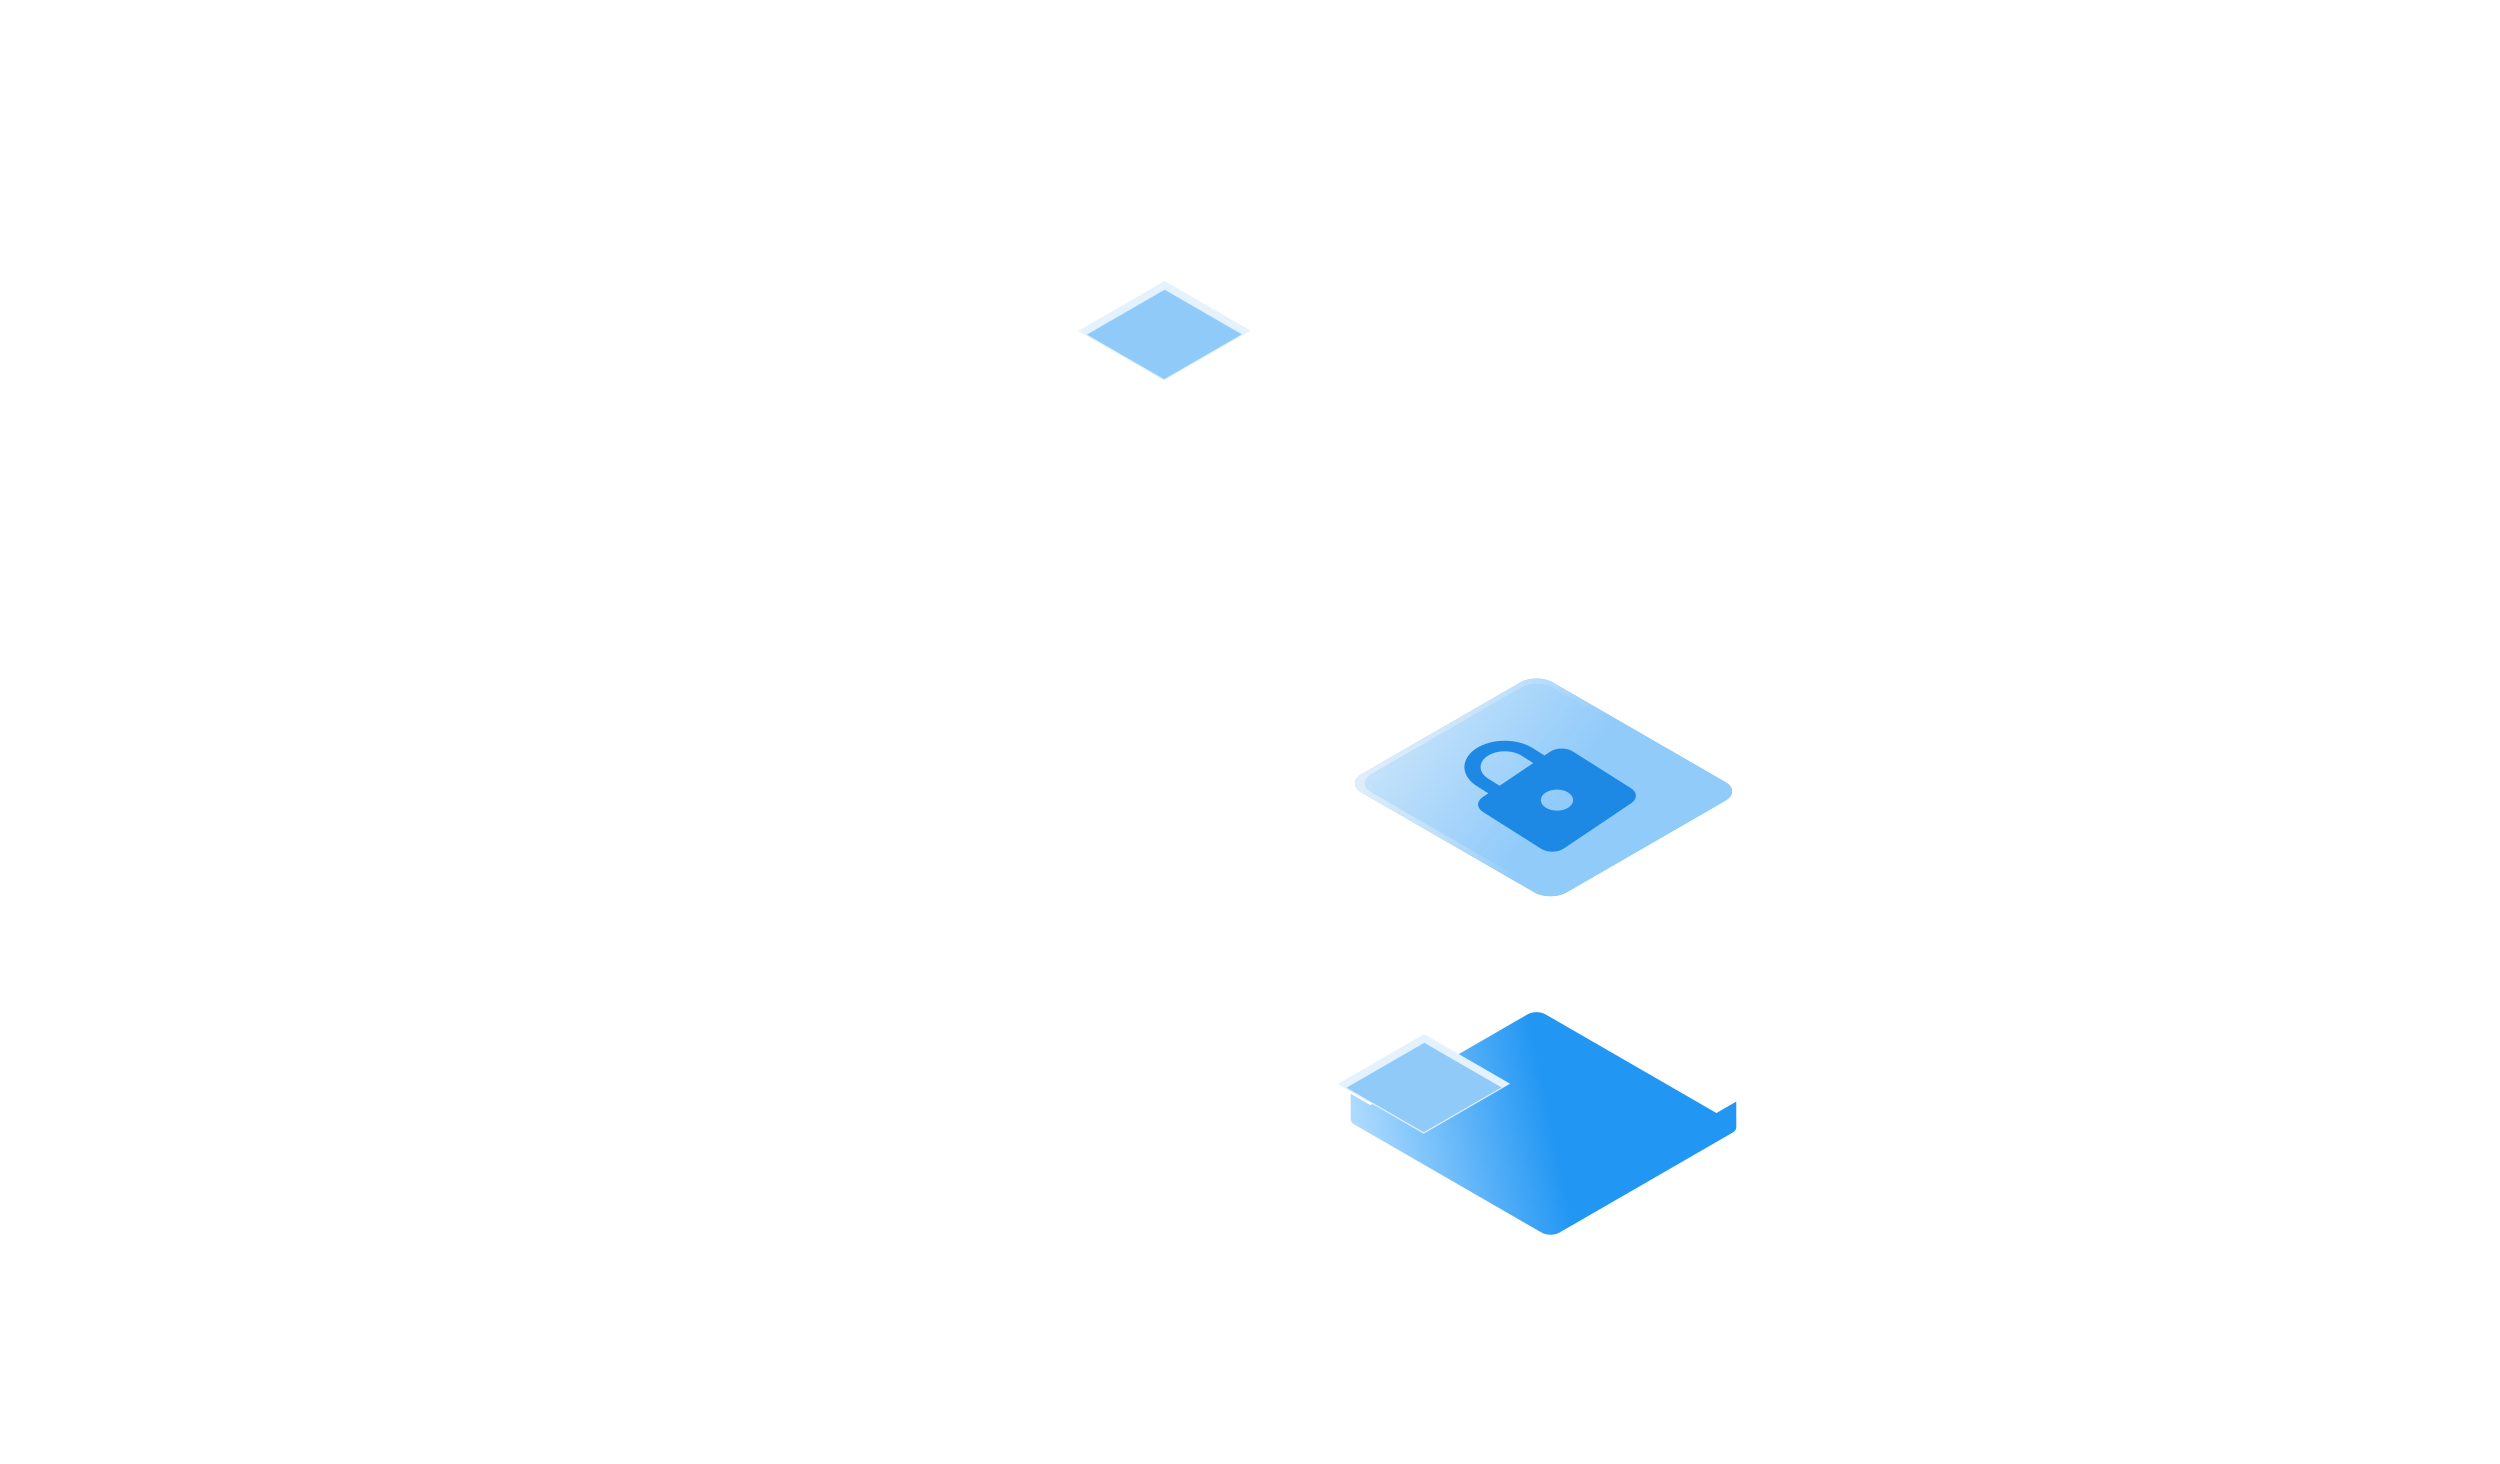 <svg width="676" height="396" viewBox="0 0 676 396" fill="none" xmlns="http://www.w3.org/2000/svg">
<g clip-path="url(#clip0_11805_1561)">
<mask id="mask0_11805_1561" style="mask-type:luminance" maskUnits="userSpaceOnUse" x="0" y="0" width="676" height="396">
<path d="M676 0H0V396H676V0Z" fill="white"/>
</mask>
<g mask="url(#mask0_11805_1561)">
<g filter="url(#filter0_d_11805_1561)">
<path d="M370.529 214.828L365.229 211.768V218.835L365.239 218.829C365.294 219.281 365.62 219.724 366.218 220.069L416.865 249.308C418.182 250.068 420.316 250.068 421.633 249.308L468.506 222.248C469.209 221.842 469.537 221.301 469.489 220.77V213.861L464.117 216.962L417.859 190.257C416.542 189.497 414.408 189.497 413.092 190.257L370.529 214.828Z" fill="url(#paint0_linear_11805_1561)"/>
</g>
<path d="M411.145 184.499L368.165 209.312C365.774 210.693 365.774 212.931 368.165 214.312L414.919 241.303C417.311 242.684 421.188 242.684 423.579 241.303L466.56 216.49C468.951 215.11 468.951 212.871 466.56 211.491L419.806 184.499C417.414 183.119 413.537 183.119 411.145 184.499Z" fill="#90CAF9"/>
<path d="M411.145 184.499L368.165 209.312C365.774 210.693 365.774 212.931 368.165 214.312L414.919 241.303C417.311 242.684 421.188 242.684 423.579 241.303L466.56 216.49C468.951 215.11 468.951 212.871 466.56 211.491L419.806 184.499C417.414 183.119 413.537 183.119 411.145 184.499Z" fill="url(#paint1_linear_11805_1561)"/>
<path d="M411.238 185.922L370.81 209.261C368.419 210.642 368.419 212.88 370.81 214.261L414.826 239.671C417.217 241.052 421.095 241.052 423.486 239.671L463.914 216.332C466.306 214.951 466.306 212.713 463.914 211.332L419.899 185.922C417.507 184.541 413.63 184.541 411.238 185.922Z" fill="url(#paint2_linear_11805_1561)"/>
<path d="M385.089 279.628L361.708 293.126L384.943 306.54L408.325 293.042L385.089 279.628Z" fill="#E3F2FD"/>
<path d="M385.107 281.978L364.084 294.115L384.976 306.176L405.999 294.039L385.107 281.978Z" fill="#90CAF9"/>
<path d="M314.886 75.993L291.505 89.491L314.74 102.905L338.122 89.407L314.886 75.993Z" fill="#E3F2FD"/>
<path d="M314.904 78.343L293.881 90.48L314.772 102.541L335.795 90.404L314.904 78.343Z" fill="#90CAF9"/>
<g clip-path="url(#clip1_11805_1561)">
<g filter="url(#filter1_i_11805_1561)">
<path d="M424.149 216.335C424.955 215.792 425.397 215.063 425.379 214.307C425.361 213.552 424.883 212.832 424.051 212.305C423.219 211.779 422.101 211.49 420.943 211.501C419.784 211.512 418.681 211.823 417.874 212.365C417.068 212.908 416.625 213.637 416.644 214.392C416.662 215.148 417.14 215.868 417.972 216.395C418.804 216.921 419.922 217.21 421.08 217.199C422.239 217.188 423.342 216.877 424.149 216.335ZM419.151 201.27C419.957 200.728 421.061 200.417 422.22 200.405C423.378 200.394 424.496 200.684 425.328 201.21L441.014 211.133C441.846 211.659 442.323 212.379 442.342 213.135C442.36 213.891 441.917 214.62 441.111 215.162L422.872 227.43C422.065 227.972 420.962 228.283 419.803 228.294C418.645 228.306 417.527 228.016 416.695 227.49L401.009 217.567C400.177 217.041 399.699 216.321 399.681 215.565C399.663 214.809 400.106 214.08 400.912 213.538L402.432 212.516L399.295 210.531C397.215 209.215 396.021 207.415 395.975 205.526C395.929 203.636 397.036 201.814 399.052 200.458C400.05 199.787 401.241 199.25 402.557 198.879C403.873 198.509 405.289 198.311 406.723 198.297C408.157 198.283 409.581 198.453 410.914 198.798C412.248 199.143 413.464 199.656 414.494 200.308L417.631 202.292L419.151 201.27ZM402.189 202.442C400.979 203.256 400.315 204.35 400.343 205.483C400.37 206.616 401.087 207.697 402.335 208.486L405.472 210.471L414.591 204.337L411.454 202.352C410.206 201.563 408.529 201.129 406.791 201.146C405.054 201.163 403.398 201.629 402.189 202.442Z" fill="#1E88E5"/>
</g>
</g>
</g>
</g>
<defs>
<filter id="filter0_d_11805_1561" x="301.229" y="189.687" width="232.265" height="208.191" filterUnits="userSpaceOnUse" color-interpolation-filters="sRGB">
<feFlood flood-opacity="0" result="BackgroundImageFix"/>
<feColorMatrix in="SourceAlpha" type="matrix" values="0 0 0 0 0 0 0 0 0 0 0 0 0 0 0 0 0 0 127 0" result="hardAlpha"/>
<feOffset dy="84"/>
<feGaussianBlur stdDeviation="32"/>
<feColorMatrix type="matrix" values="0 0 0 0 0.129 0 0 0 0 0.588 0 0 0 0 0.953 0 0 0 0.2 0"/>
<feBlend mode="normal" in2="BackgroundImageFix" result="effect1_dropShadow_11805_1561"/>
<feBlend mode="normal" in="SourceGraphic" in2="effect1_dropShadow_11805_1561" result="shape"/>
</filter>
<filter id="filter1_i_11805_1561" x="395.974" y="198.296" width="46.369" height="31.999" filterUnits="userSpaceOnUse" color-interpolation-filters="sRGB">
<feFlood flood-opacity="0" result="BackgroundImageFix"/>
<feBlend mode="normal" in="SourceGraphic" in2="BackgroundImageFix" result="shape"/>
<feColorMatrix in="SourceAlpha" type="matrix" values="0 0 0 0 0 0 0 0 0 0 0 0 0 0 0 0 0 0 127 0" result="hardAlpha"/>
<feOffset dy="2"/>
<feGaussianBlur stdDeviation="1"/>
<feComposite in2="hardAlpha" operator="arithmetic" k2="-1" k3="1"/>
<feColorMatrix type="matrix" values="0 0 0 0 0 0 0 0 0 0 0 0 0 0 0 0 0 0 0.08 0"/>
<feBlend mode="normal" in2="shape" result="effect1_innerShadow_11805_1561"/>
</filter>
<linearGradient id="paint0_linear_11805_1561" x1="417.361" y1="208.789" x2="365.229" y2="219.782" gradientUnits="userSpaceOnUse">
<stop stop-color="#2196F3"/>
<stop offset="1" stop-color="#B1DCFF"/>
</linearGradient>
<linearGradient id="paint1_linear_11805_1561" x1="366.593" y1="212.901" x2="409.462" y2="237.655" gradientUnits="userSpaceOnUse">
<stop stop-color="#FAFAFA" stop-opacity="0.74"/>
<stop offset="1" stop-color="#91CBFA"/>
</linearGradient>
<linearGradient id="paint2_linear_11805_1561" x1="311.548" y1="198.596" x2="389.311" y2="257.7" gradientUnits="userSpaceOnUse">
<stop stop-color="#FAFAFA" stop-opacity="0.74"/>
<stop offset="1" stop-color="#91CBFA"/>
</linearGradient>
<clipPath id="clip0_11805_1561">
<rect width="676" height="396" fill="white"/>
</clipPath>
<clipPath id="clip1_11805_1561">
<rect width="43.963" height="44.546" fill="white" transform="matrix(0.83 -0.558 0.845 0.535 379.244 211.733)"/>
</clipPath>
</defs>
</svg>
